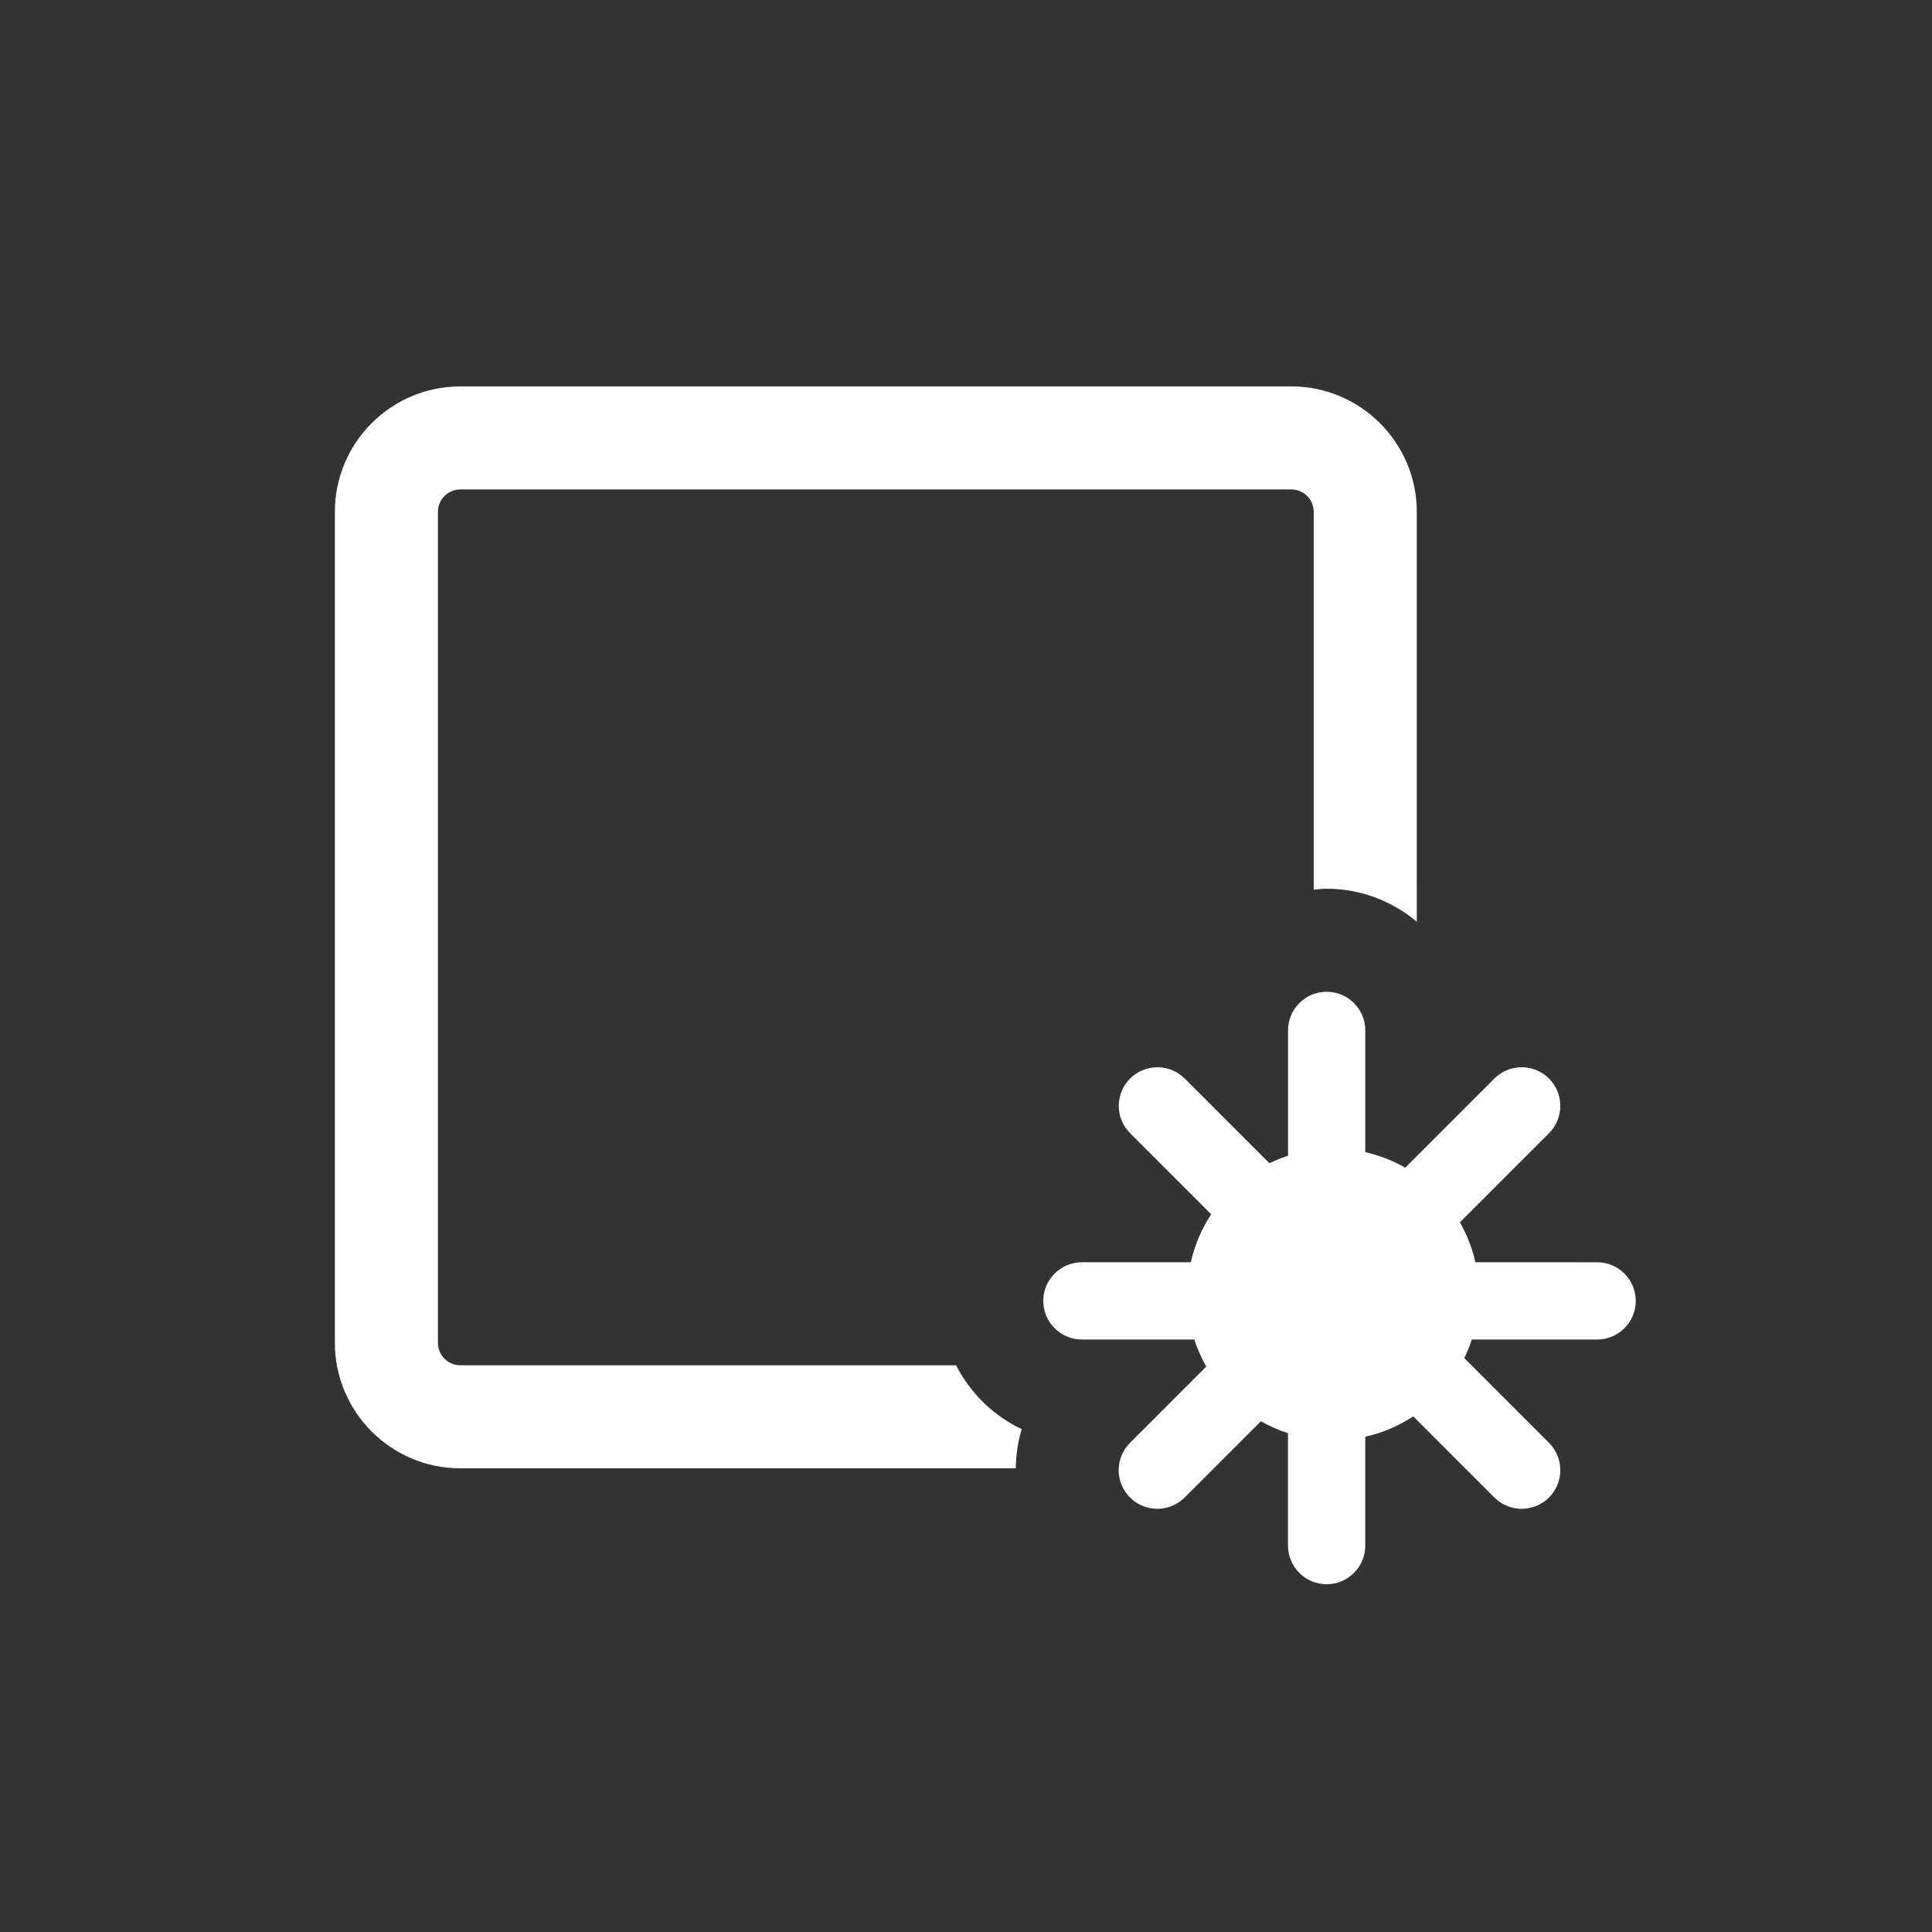 <?xml version="1.0" encoding="UTF-8"?>
<!DOCTYPE svg PUBLIC "-//W3C//DTD SVG 1.1//EN" "http://www.w3.org/Graphics/SVG/1.1/DTD/svg11.dtd">
<svg version="1.1" id="Layer_1" xmlns="http://www.w3.org/2000/svg" xmlns:xlink="http://www.w3.org/1999/xlink" x="0px" y="0px"
	 width="75px" height="75px" viewBox="0 0 75 75" enable-background="new 0 0 75 75" xml:space="preserve">
<rect x="0" y="0" width="75" height="75" fill="#333333" stroke="none"/>
<path fill="#FFFFFF" d="M39.662,55.478c-1.102-0.519-1.993-1.397-2.548-2.478H17.871C17.391,53,17,52.609,17,52.129V19.871
	C17,19.391,17.391,19,17.871,19h32.258C50.609,19,51,19.391,51,19.871v14.666c0.166-0.015,0.33-0.037,0.5-0.037
	c1.333,0,2.547,0.487,3.5,1.279V19.871C55,17.185,52.814,15,50.129,15H17.871C15.185,15,13,17.185,13,19.871v32.258
	C13,54.814,15.185,57,17.871,57h21.562C39.44,56.478,39.516,55.966,39.662,55.478z"/>
<path fill="#FFFFFF" d="M51.5,38.5c0.828,0,1.5,0.672,1.5,1.5v4.727c0.552,0.125,1.072,0.329,1.551,0.602l3.459-3.459
	c0.293-0.293,0.677-0.439,1.061-0.439s0.768,0.146,1.061,0.439c0.586,0.586,0.586,1.535,0,2.121l-3.459,3.459
	c0.272,0.479,0.477,0.999,0.602,1.551H62c0.828,0,1.5,0.672,1.5,1.5S62.828,52,62,52h-4.863c-0.08,0.249-0.182,0.488-0.294,0.722
	l3.289,3.289c0.586,0.585,0.586,1.536,0,2.121c-0.293,0.293-0.677,0.439-1.061,0.439s-0.768-0.146-1.061-0.439l-3.149-3.149
	c-0.559,0.369-1.188,0.639-1.861,0.791V60c0,0.828-0.672,1.5-1.5,1.5S50,60.828,50,60v-4.363c-0.369-0.119-0.719-0.276-1.051-0.465
	l-2.96,2.96c-0.293,0.293-0.677,0.439-1.061,0.439s-0.768-0.146-1.061-0.439c-0.586-0.585-0.586-1.536,0-2.121l2.96-2.96
	c-0.188-0.332-0.346-0.682-0.465-1.051H42c-0.828,0-1.5-0.672-1.5-1.5S41.172,49,42,49h4.227c0.152-0.674,0.422-1.303,0.791-1.861
	l-3.148-3.148c-0.586-0.586-0.586-1.535,0-2.121c0.293-0.293,0.677-0.439,1.061-0.439s0.768,0.146,1.061,0.439l3.288,3.288
	c0.233-0.112,0.473-0.214,0.722-0.294V40C50,39.172,50.672,38.5,51.5,38.5"/>
</svg>
